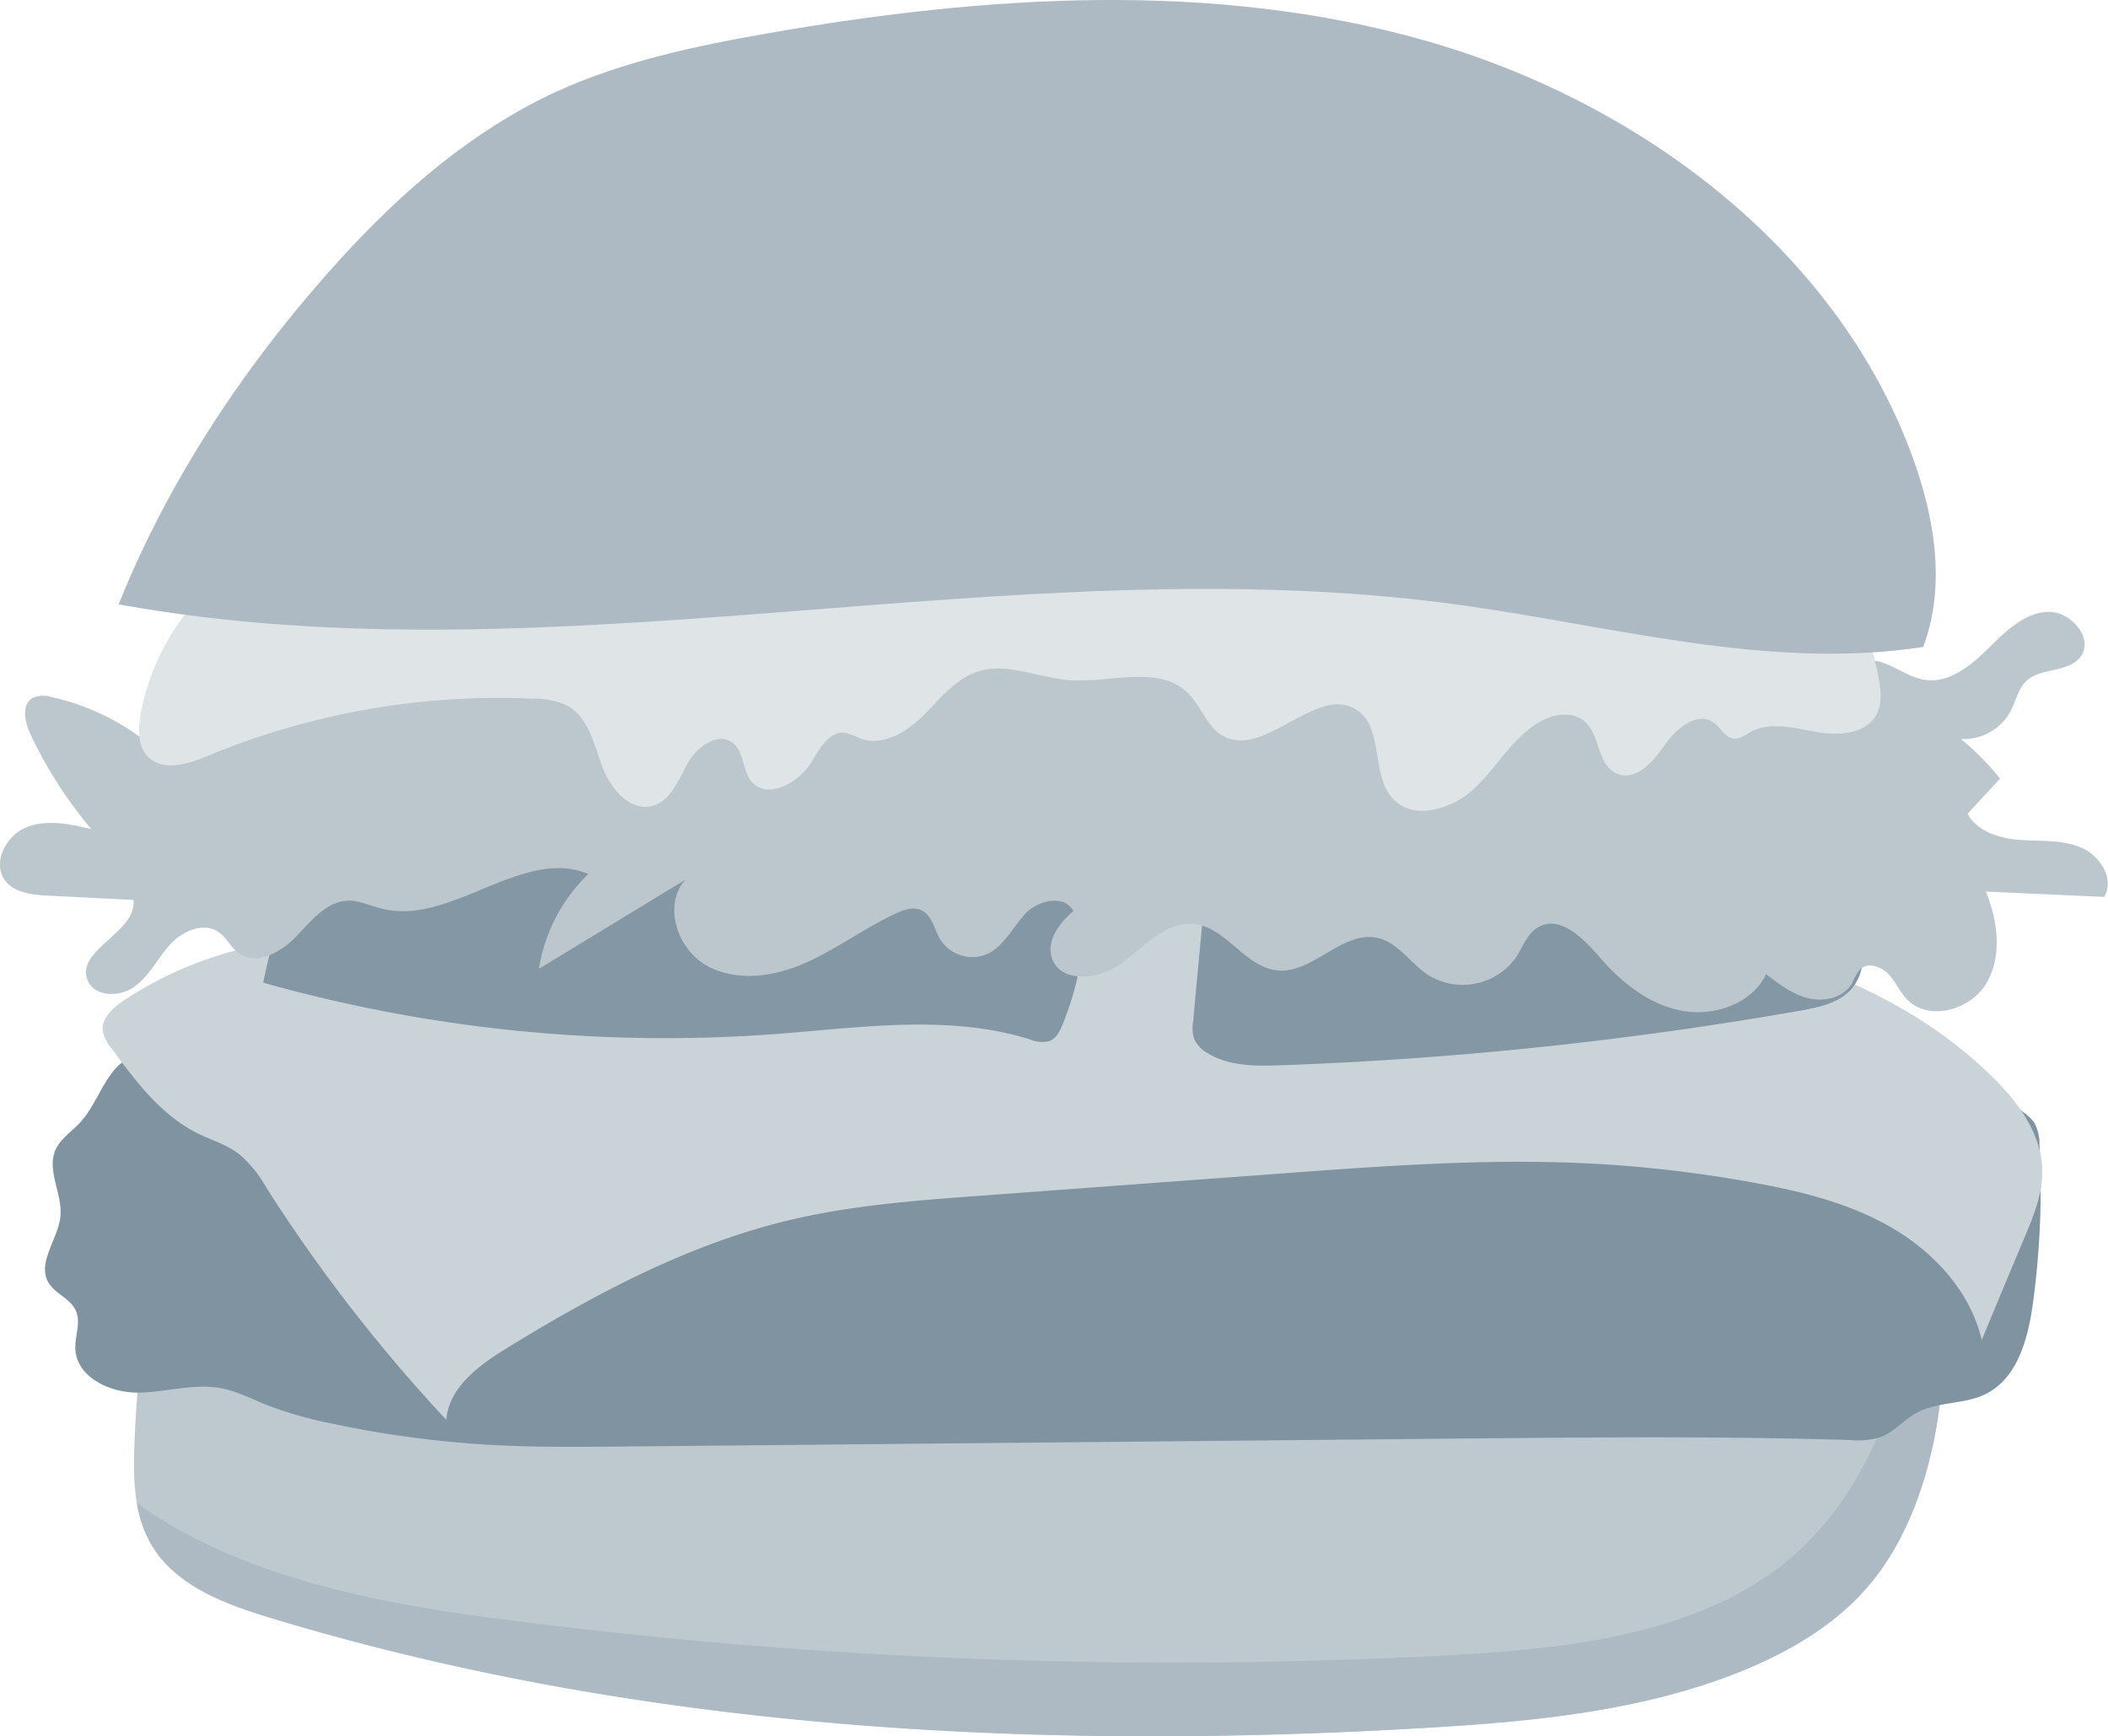 <svg xmlns="http://www.w3.org/2000/svg" viewBox="0 0 396.09 326.23"><defs><style>.cls-1{fill:#bec8cf;}.cls-2{fill:#adbac3;}.cls-3{fill:#7f93a1;}.cls-4{fill:#cad3d8;}.cls-5{fill:#8497a4;}.cls-6{fill:#bbc6cd;}.cls-7{fill:#dfe4e7;}</style></defs><g id="Layer_2" data-name="Layer 2"><g id="Layer_1-2" data-name="Layer 1"><path class="cls-1" d="M360.21,226.13,29.68,233.59a247.41,247.41,0,0,0-4.41,37.49c-.26,6.42-.19,13.19,3,18.79,4.49,8,13.93,11.49,22.68,14.14,69.75,21.13,143.76,24.94,216.52,20.67,20.17-1.18,40.64-3.05,59.41-10.53,9-3.61,17.74-8.62,24.08-16,5.18-6,8.59-13.41,10.83-21A82.82,82.82,0,0,0,360.21,226.13Z"/><path class="cls-2" d="M362,231.79a101.71,101.71,0,0,1-2.73,18.5c-3.75,16-10.41,32-22.92,42.59-8.82,7.48-20,11.75-31.24,14.26-11.83,2.63-24,3.47-36.09,4.07a982.37,982.37,0,0,1-173.4-6.75c-24.46-3.14-50.21-7.91-69.9-22a23.08,23.08,0,0,0,2.51,7.46c4.49,8,13.93,11.49,22.68,14.14,69.75,21.13,143.76,24.94,216.52,20.67,20.17-1.18,40.64-3.05,59.41-10.53,9-3.61,17.74-8.62,24.08-16,5.18-6,8.59-13.41,10.83-21A82.93,82.93,0,0,0,362,231.79Z"/><path class="cls-3" d="M383.21,215a8,8,0,0,0-1-4.06,8.1,8.1,0,0,0-1.9-1.84l-13.7-10.68A59.78,59.78,0,0,0,355.4,191c-7.08-3.29-15.13-3.66-22.93-3.75-26.92-.33-53.82,2-80.74,1.62C187.61,188,123.94,172.14,60,176.62,48,177.45,40,190.54,31.3,198.71c-3-2.42-7.66-.4-10.06,2.63S17.6,208.22,15,211c-1.58,1.68-3.66,3-4.58,5.1-1.69,3.88,1.35,8.27.93,12.49S6.93,237.26,9.1,241c1.25,2.14,4.12,3,5.14,5.27s-.2,4.8-.08,7.25c.25,5.25,6.43,8.19,11.69,8.17s10.53-1.8,15.7-.82c2.93.55,5.61,1.95,8.38,3.07a74,74,0,0,0,12.49,3.58,195.7,195.7,0,0,0,29.91,4c8.35.46,16.72.38,25.08.3l158.49-1.51c24-.22,47.92-.45,71.86.3a14.6,14.6,0,0,0,5.44-.5c2.6-.93,4.46-3.25,6.88-4.59,3.95-2.19,9-1.57,13-3.55,6-2.95,8-10.43,8.9-17.06A157.62,157.62,0,0,0,383.21,215Z"/><path class="cls-4" d="M374.12,202.12c-22.49-21.87-55.71-28.25-87-30L61.32,176.32a70.3,70.3,0,0,0-38,11.64c-2.06,1.37-4.29,3.36-4,5.82a7,7,0,0,0,1.58,3.14c4.55,6.22,9.37,12.66,16.27,16.07,2.66,1.31,5.58,2.15,7.91,4a23.57,23.57,0,0,1,5,6.24,300.61,300.61,0,0,0,33.78,43.58c.46-6.1,6.16-10.28,11.38-13.48,16.7-10.26,34.27-19.61,53.35-24.11,11.64-2.75,23.64-3.64,35.57-4.52l56.71-4.19c18.32-1.35,36.69-2.71,55.06-2a239.73,239.73,0,0,1,33.37,3.69c9.1,1.65,18.25,3.89,26.23,8.55s14.75,12.06,16.83,21.07q4-9.68,8.08-19.35c1.66-4,3.34-8.06,3.3-12.36C383.72,213.13,379.14,207,374.12,202.12Z"/><path class="cls-5" d="M56.1,161.48a163.56,163.56,0,0,0-6.65,23.18,278.83,278.83,0,0,0,96.4,9.64c15.94-1.21,32.35-3.74,47.62,1a5.69,5.69,0,0,0,3.75.32c1.27-.51,1.94-1.87,2.45-3.13a57.52,57.52,0,0,0,3.62-30.12Z"/><path class="cls-5" d="M350.06,174.83q-.9-12.42-2.65-24.76L227.18,160q-1.52,16-3,32a7.27,7.27,0,0,0,.16,3.12,5.64,5.64,0,0,0,2.42,2.69c4,2.57,9.13,2.54,13.91,2.37a709.15,709.15,0,0,0,97.62-10.27c3.63-.64,7.57-1.49,9.86-4.38S350.34,178.54,350.06,174.83Z"/><path class="cls-6" d="M391.08,159.29c-3.55-1.53-7.58-1.18-11.43-1.45s-8.12-1.52-9.95-4.92l6.1-6.6a49.44,49.44,0,0,0-7.36-7.46,10,10,0,0,0,9.36-5.24c1-1.89,1.38-4.16,2.92-5.62,2.72-2.6,7.8-1.54,10.14-4.49,2.79-3.54-1.91-8.91-6.41-8.52s-7.93,4-11.14,7.14-7.28,6.34-11.73,5.61c-4.11-.68-7.76-4.63-11.75-3.44-1.68.51-2.95,1.85-4.43,2.8-4.76,3.05-11,1.75-16.5.63C318,125.53,307,124.47,296,123.42c-80.12-7.66-172.58-7.49-251.36,9q-6.48,5.34-12.94,10.7A44.61,44.61,0,0,0,9.75,131a5,5,0,0,0-3.63.16c-2.14,1.27-1.46,4.5-.42,6.76a80.34,80.34,0,0,0,11.47,17.88c-4-.95-8.37-1.88-12.21-.34s-6.48,6.67-4,10c1.78,2.35,5.12,2.69,8.06,2.84l16.06.81c.68,6.1-10.79,9.3-8.65,15,1.21,3.23,6,3.34,8.82,1.31s4.34-5.3,6.65-7.86,6.28-4.37,9.13-2.44c1.54,1,2.33,2.94,3.84,4,3.31,2.4,7.94-.17,10.77-3.12s5.73-6.66,9.82-6.76c2.15,0,4.17,1,6.26,1.5,13,3.34,26.43-11.71,38.83-6.5a31.5,31.5,0,0,0-9.29,17.82l27.5-16.73c-4.26,4.78-1.48,13.13,4.15,16.19s12.67,2,18.53-.62,11-6.5,16.84-9.22c1.52-.71,3.32-1.35,4.85-.63,2,.94,2.41,3.58,3.55,5.5a7.13,7.13,0,0,0,8.77,2.74c3.21-1.46,4.79-5,7.22-7.6s7.44-3.64,9-.47c-2.64,2.23-5.12,5.61-4,8.87,1.74,4.92,9.22,3.9,13.37.74s8.21-7.76,13.4-7.18c6,.67,9.52,8.08,15.51,8.7,6.74.7,12.28-7.59,18.89-6.1,3.9.88,6.23,4.83,9.55,7a12.3,12.3,0,0,0,16.49-3.38c1.3-2,2.12-4.49,4.18-5.66,4-2.3,8.43,2.07,11.44,5.58,4.07,4.75,9.24,8.91,15.37,10.12s13.27-1.25,16-6.85c2.44,1.9,5,3.84,8,4.55s6.61-.17,8.14-2.86a9.8,9.8,0,0,1,1.53-2.63c1.46-1.32,3.89-.53,5.26.89s2.13,3.32,3.49,4.75c4.1,4.28,12.05,2.06,15-3.07s2.09-11.66-.15-17.15l22.23,1C397.37,165.21,394.63,160.82,391.08,159.29Z"/><path class="cls-7" d="M352.84,126.67a132.42,132.42,0,0,0-9.08-27.78L46.32,105a43.52,43.52,0,0,0-19.91,29.32c-.47,2.74-.55,5.93,1.41,7.91,2.82,2.84,7.57,1.33,11.26-.21a143,143,0,0,1,61.26-10.72,14.09,14.09,0,0,1,6.31,1.33c3.88,2.18,4.94,7.13,6.46,11.3s5.21,8.67,9.5,7.5c3.44-.93,4.87-4.87,6.6-8s5.77-6,8.54-3.78c2.08,1.68,1.71,5.07,3.4,7.14,3,3.65,9,.33,11.43-3.73,1.48-2.49,3.28-5.69,6.15-5.36a12.52,12.52,0,0,1,2.9,1.07c4.16,1.56,8.68-1.17,11.84-4.29s6-6.92,10.25-8.29c5.52-1.78,11.36,1.18,17.14,1.62,7.75.58,17-3,22.46,2.54,2.39,2.4,3.41,6.13,6.32,7.86,7.84,4.64,17.91-9.89,25.41-4.71,5,3.48,2.5,12.15,6.69,16.61,4,4.27,11.37,1.89,15.56-2.19s7.13-9.61,12.27-12.41c2.52-1.37,5.91-1.87,8.11,0,3,2.52,2.41,8.14,6,9.8s6.9-2.08,9.06-5.23,6.18-6.52,9.28-4.29c1.32.95,2.11,2.8,3.73,3,1.16.13,2.17-.69,3.2-1.25,3.67-2,8.16-.74,12.28,0s9.24.48,11.3-3.16C353.8,132.11,353.38,129.26,352.84,126.67Z"/><path class="cls-2" d="M359.35,85.83C345.05,46.76,308,19.11,268,7.69S185.24-.9,144.26,6.26c-13.6,2.38-27.25,5.27-39.79,11-15.67,7.23-29,18.76-40.63,31.54-17.25,19-32,40.95-41.55,64.77,82.48,14.95,167.76-11.19,250.85-.05,29.39,3.94,58.89,12.54,88.21,8.06C365.67,110.21,363.55,97.3,359.35,85.83Z"/></g></g></svg>